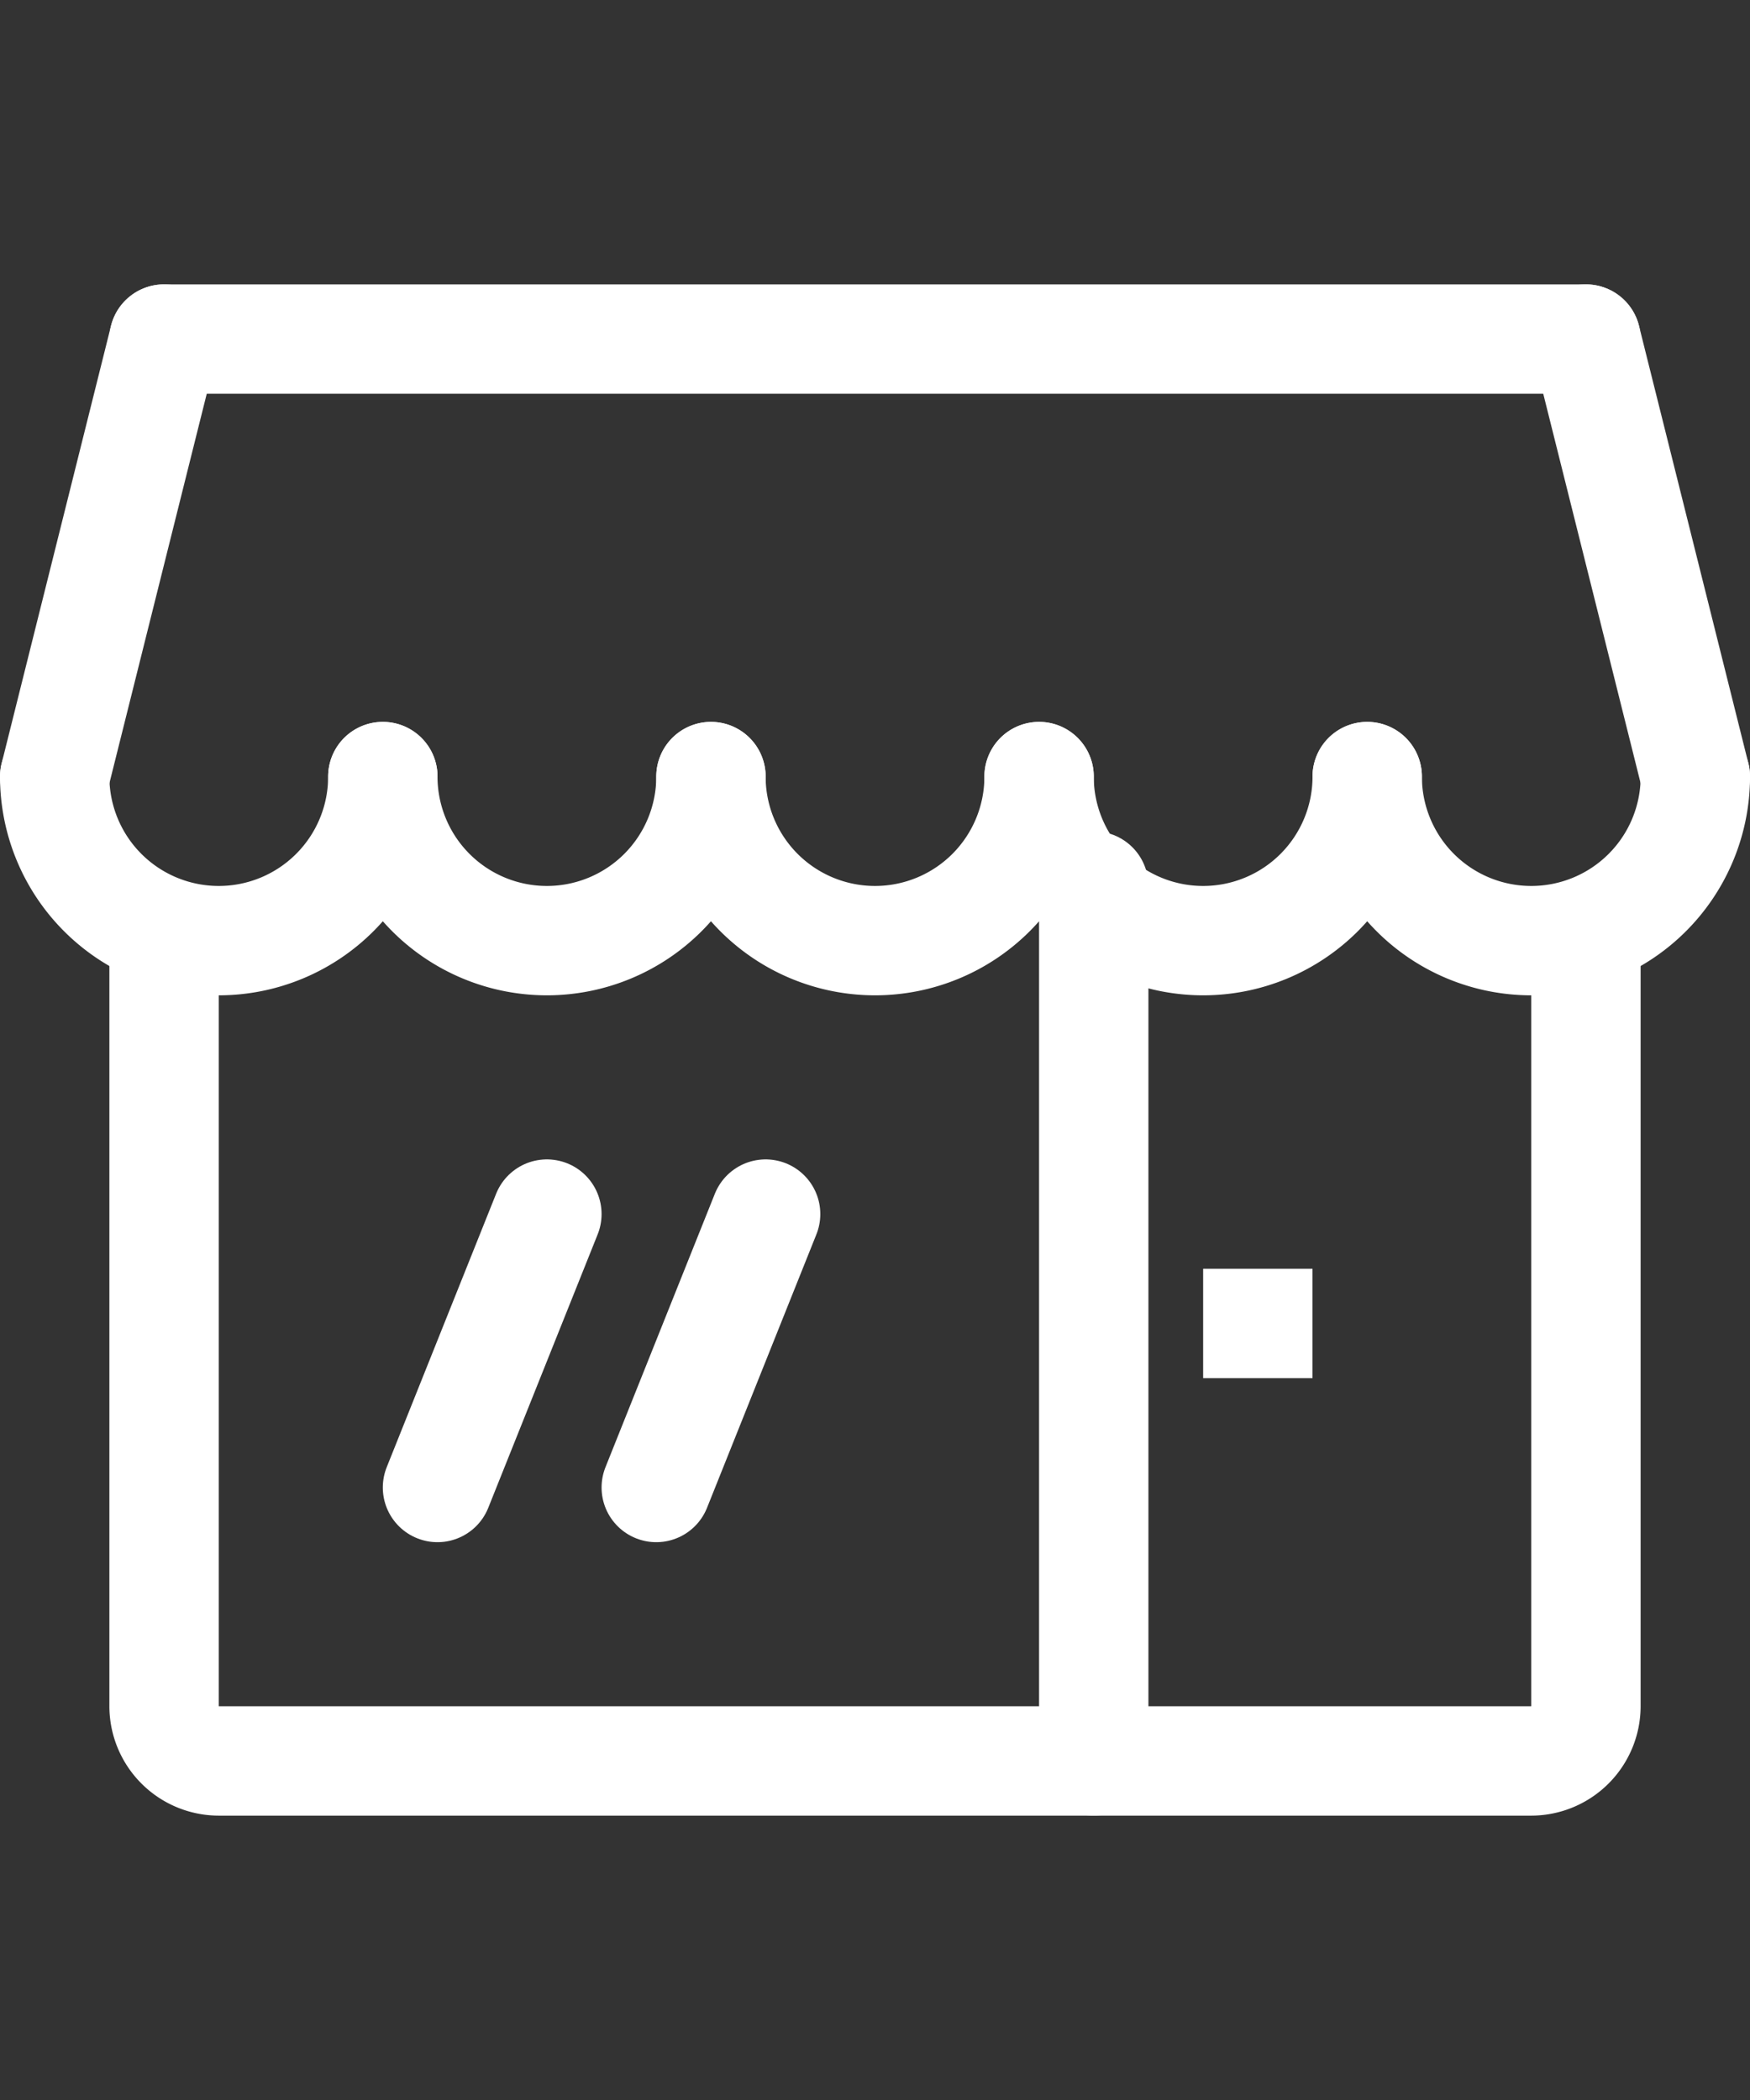 <svg xmlns="http://www.w3.org/2000/svg" viewBox="0 0 53.333 64"><rect x="0" y="0" width="53.333" height="64" fill="#333333" stroke="none"/><g id="Layer_2" data-name="Layer 2"><g id="Layer_1-2" data-name="Layer 1"><g id="Layer_2-2" data-name="Layer 2"><g id="E-Commerce_Shopping" data-name="E-Commerce Shopping"><rect x="36.667" y="38.667" width="3.333" height="3.333" style="fill:#fff"/><line x1="16.667" y1="37" x2="13.333" y2="45.333" style="fill:none;stroke:#fff;stroke-linecap:round;stroke-linejoin:round;stroke-width:3.333px"/><line x1="23.333" y1="37" x2="20" y2="45.333" style="fill:none;stroke:#fff;stroke-linecap:round;stroke-linejoin:round;stroke-width:3.333px"/><line x1="33.333" y1="53.667" x2="33.333" y2="27" style="fill:none;stroke:#fff;stroke-linecap:round;stroke-linejoin:round;stroke-width:3.333px"/><line x1="48.333" y1="10.333" x2="51.667" y2="23.667" style="fill:none;stroke:#fff;stroke-linecap:round;stroke-linejoin:round;stroke-width:3.333px"/><path d="M5,28.667V52a1.672,1.672,0,0,0,1.667,1.667h40A1.672,1.672,0,0,0,48.333,52V28.667" style="fill:none;stroke:#fff;stroke-linecap:round;stroke-linejoin:round;stroke-width:3.333px"/><line x1="1.667" y1="23.667" x2="5" y2="10.333" style="fill:none;stroke:#fff;stroke-linecap:round;stroke-linejoin:round;stroke-width:3.333px"/><path d="M11.667,23.667a5,5,0,0,1-10,0" style="fill:none;stroke:#fff;stroke-linecap:round;stroke-linejoin:round;stroke-width:3.333px"/><path d="M21.667,23.667a5,5,0,0,1-10,0" style="fill:none;stroke:#fff;stroke-linecap:round;stroke-linejoin:round;stroke-width:3.333px"/><path d="M31.667,23.667a5,5,0,0,1-10,0" style="fill:none;stroke:#fff;stroke-linecap:round;stroke-linejoin:round;stroke-width:3.333px"/><path d="M41.667,23.667a5,5,0,1,1-10,0" style="fill:none;stroke:#fff;stroke-linecap:round;stroke-linejoin:round;stroke-width:3.333px"/><path d="M51.667,23.667a5,5,0,1,1-10,0" style="fill:none;stroke:#fff;stroke-linecap:round;stroke-linejoin:round;stroke-width:3.333px"/><line x1="5" y1="10.333" x2="48.333" y2="10.333" style="fill:none;stroke:#fff;stroke-linecap:round;stroke-linejoin:round;stroke-width:3.333px"/></g></g><rect x="1.667" width="50" height="64" style="fill:none"/></g></g></svg>